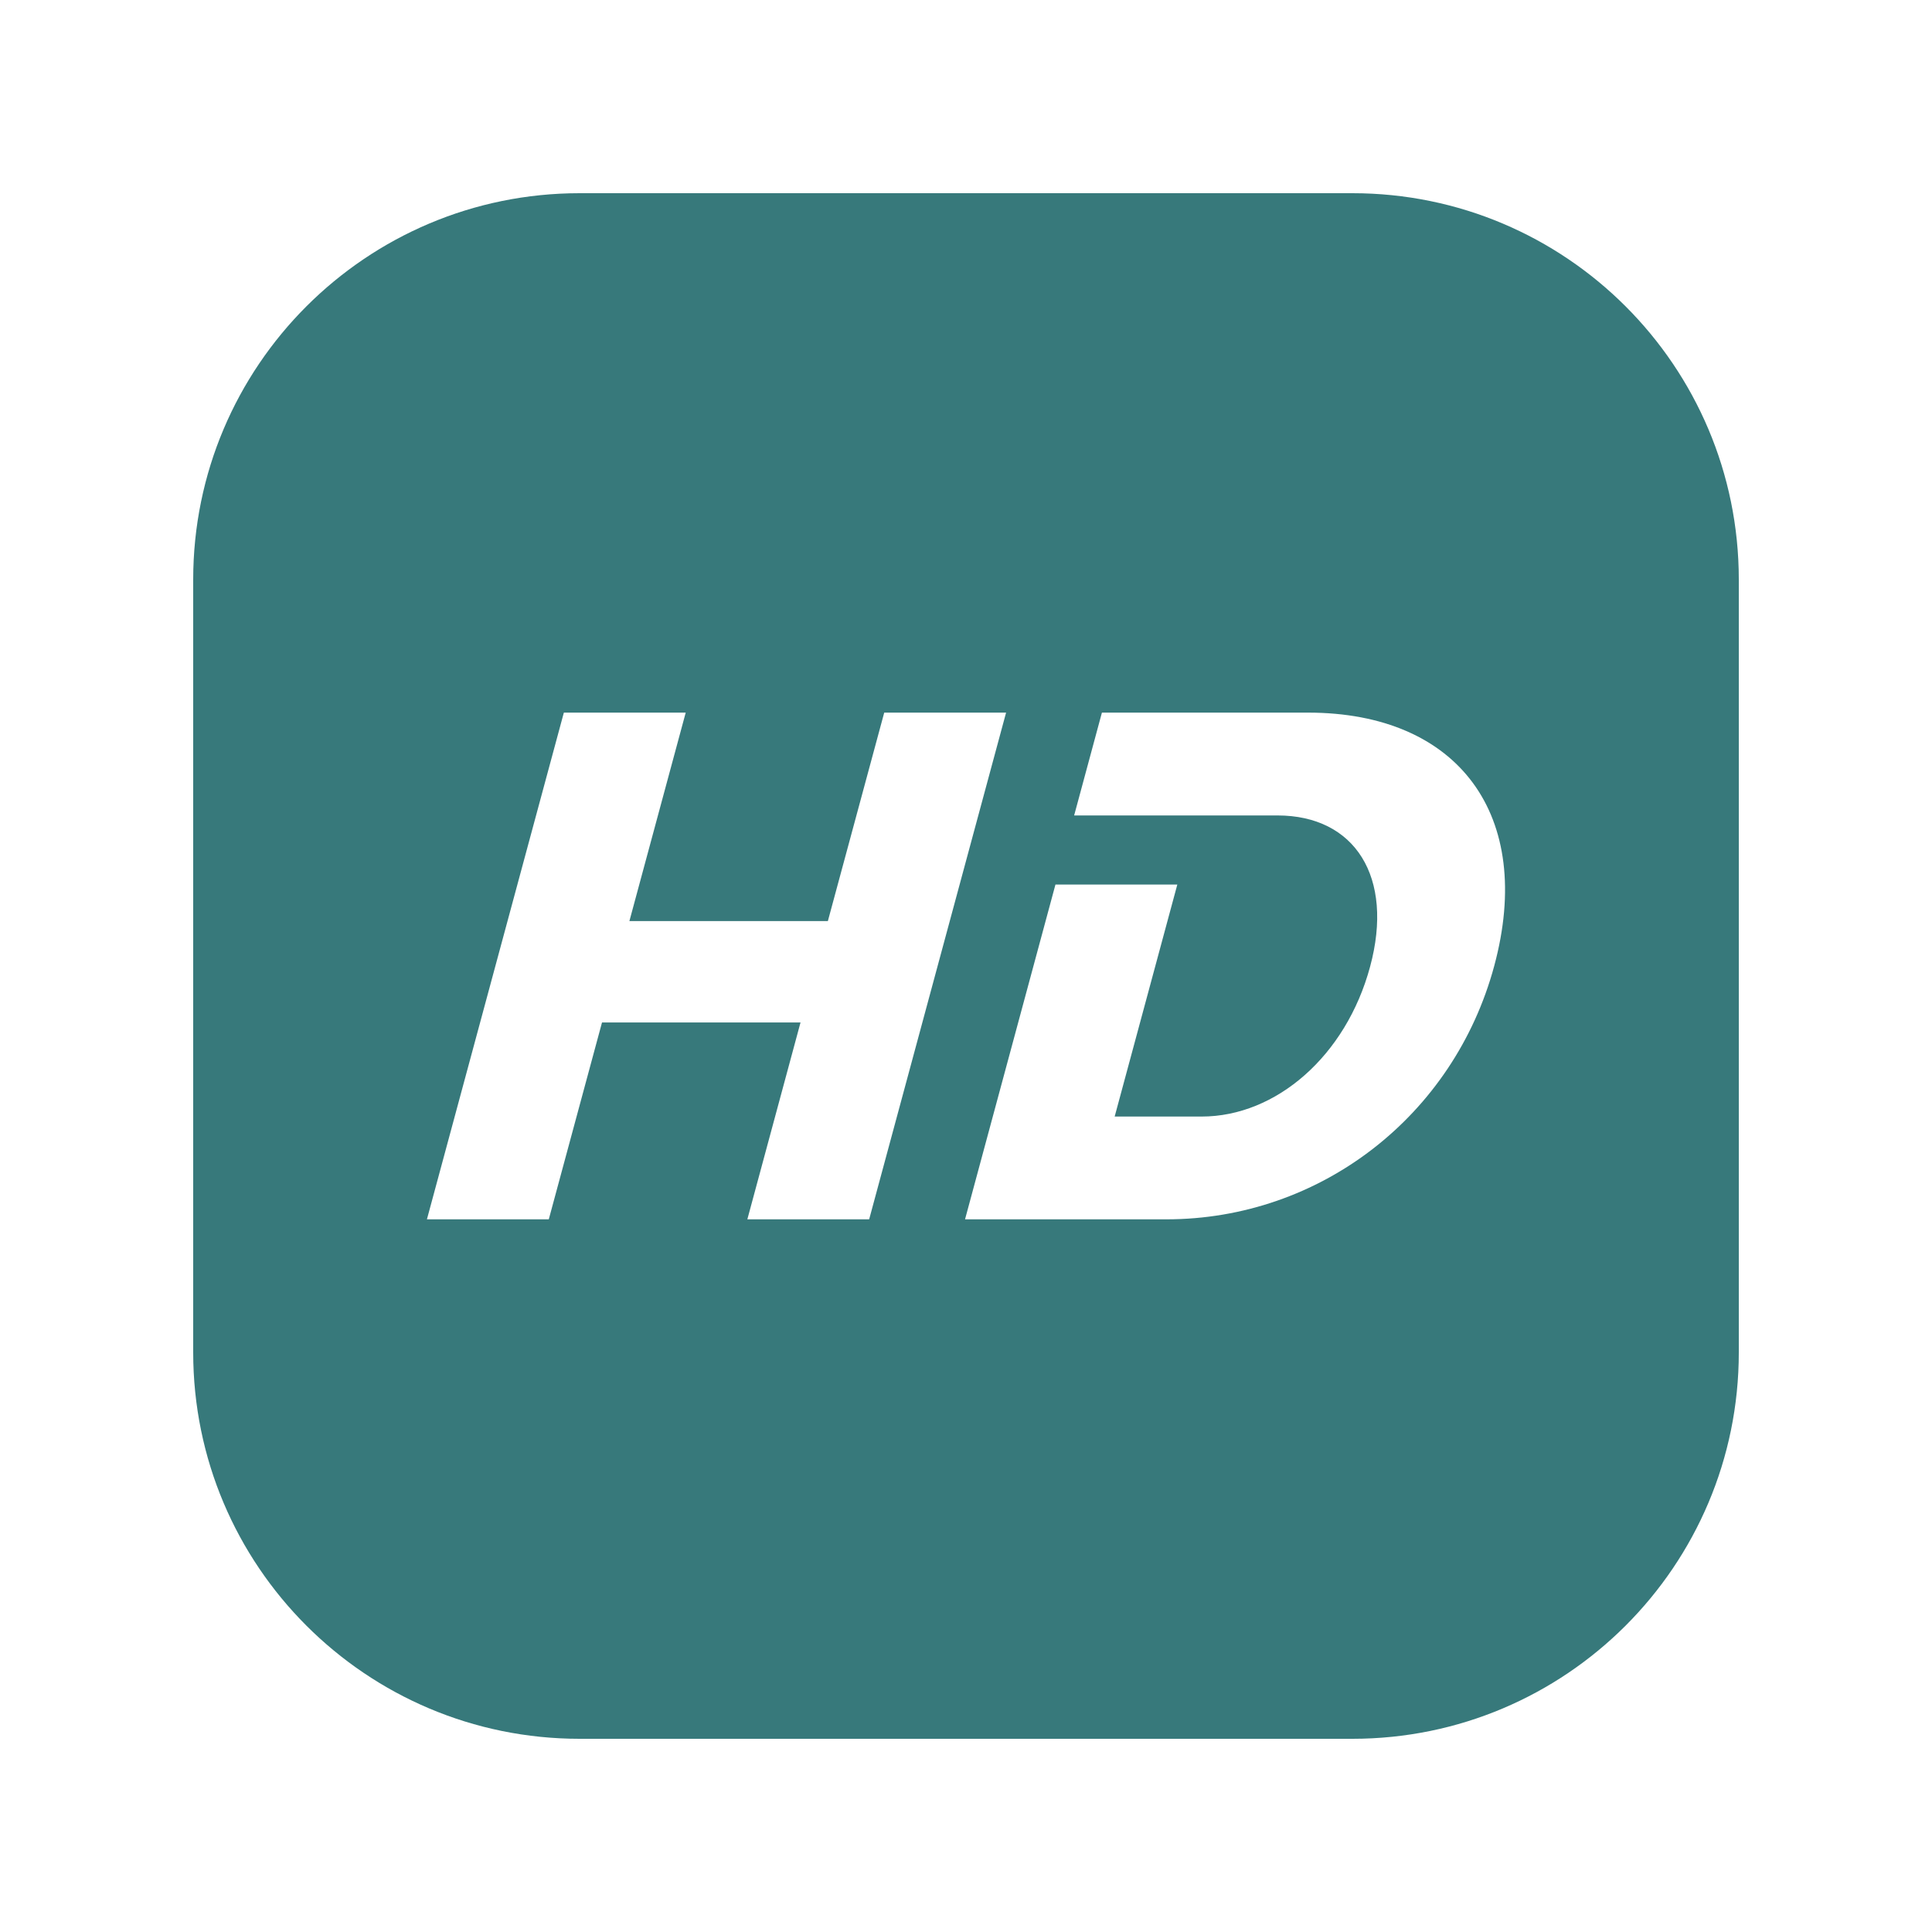 <svg width="40" height="40" viewBox="0 0 40 40" fill="none" xmlns="http://www.w3.org/2000/svg">
<mask id="mask0_159_693" style="mask-type:alpha" maskUnits="userSpaceOnUse" x="0" y="0" width="40" height="40">
<rect width="40" height="40" fill="#C4C4C4"/>
</mask>
<g mask="url(#mask0_159_693)">
<path fill-rule="evenodd" clip-rule="evenodd" d="M12 4C7.582 4 4 7.582 4 12V28C4 32.418 7.582 36 12 36H28C32.418 36 36 32.418 36 28V12C36 7.582 32.418 4 28 4H12ZM16.574 21.169L15.473 25.245H17.995L20.83 14.754H18.307L17.14 19.07H13.031L14.197 14.754H11.674L8.839 25.245H11.362L12.464 21.169H16.574ZM24.147 25.245C27.336 25.245 30.098 23.102 30.936 20C31.778 16.883 30.199 14.754 27.081 14.754H22.814L22.239 16.883H26.449C28.05 16.883 28.869 18.156 28.366 20.015C27.869 21.858 26.423 23.117 24.878 23.117H23.078L24.375 18.314H21.852L19.98 25.245H24.147Z" fill="#37797B"/>
</g>
</svg>
